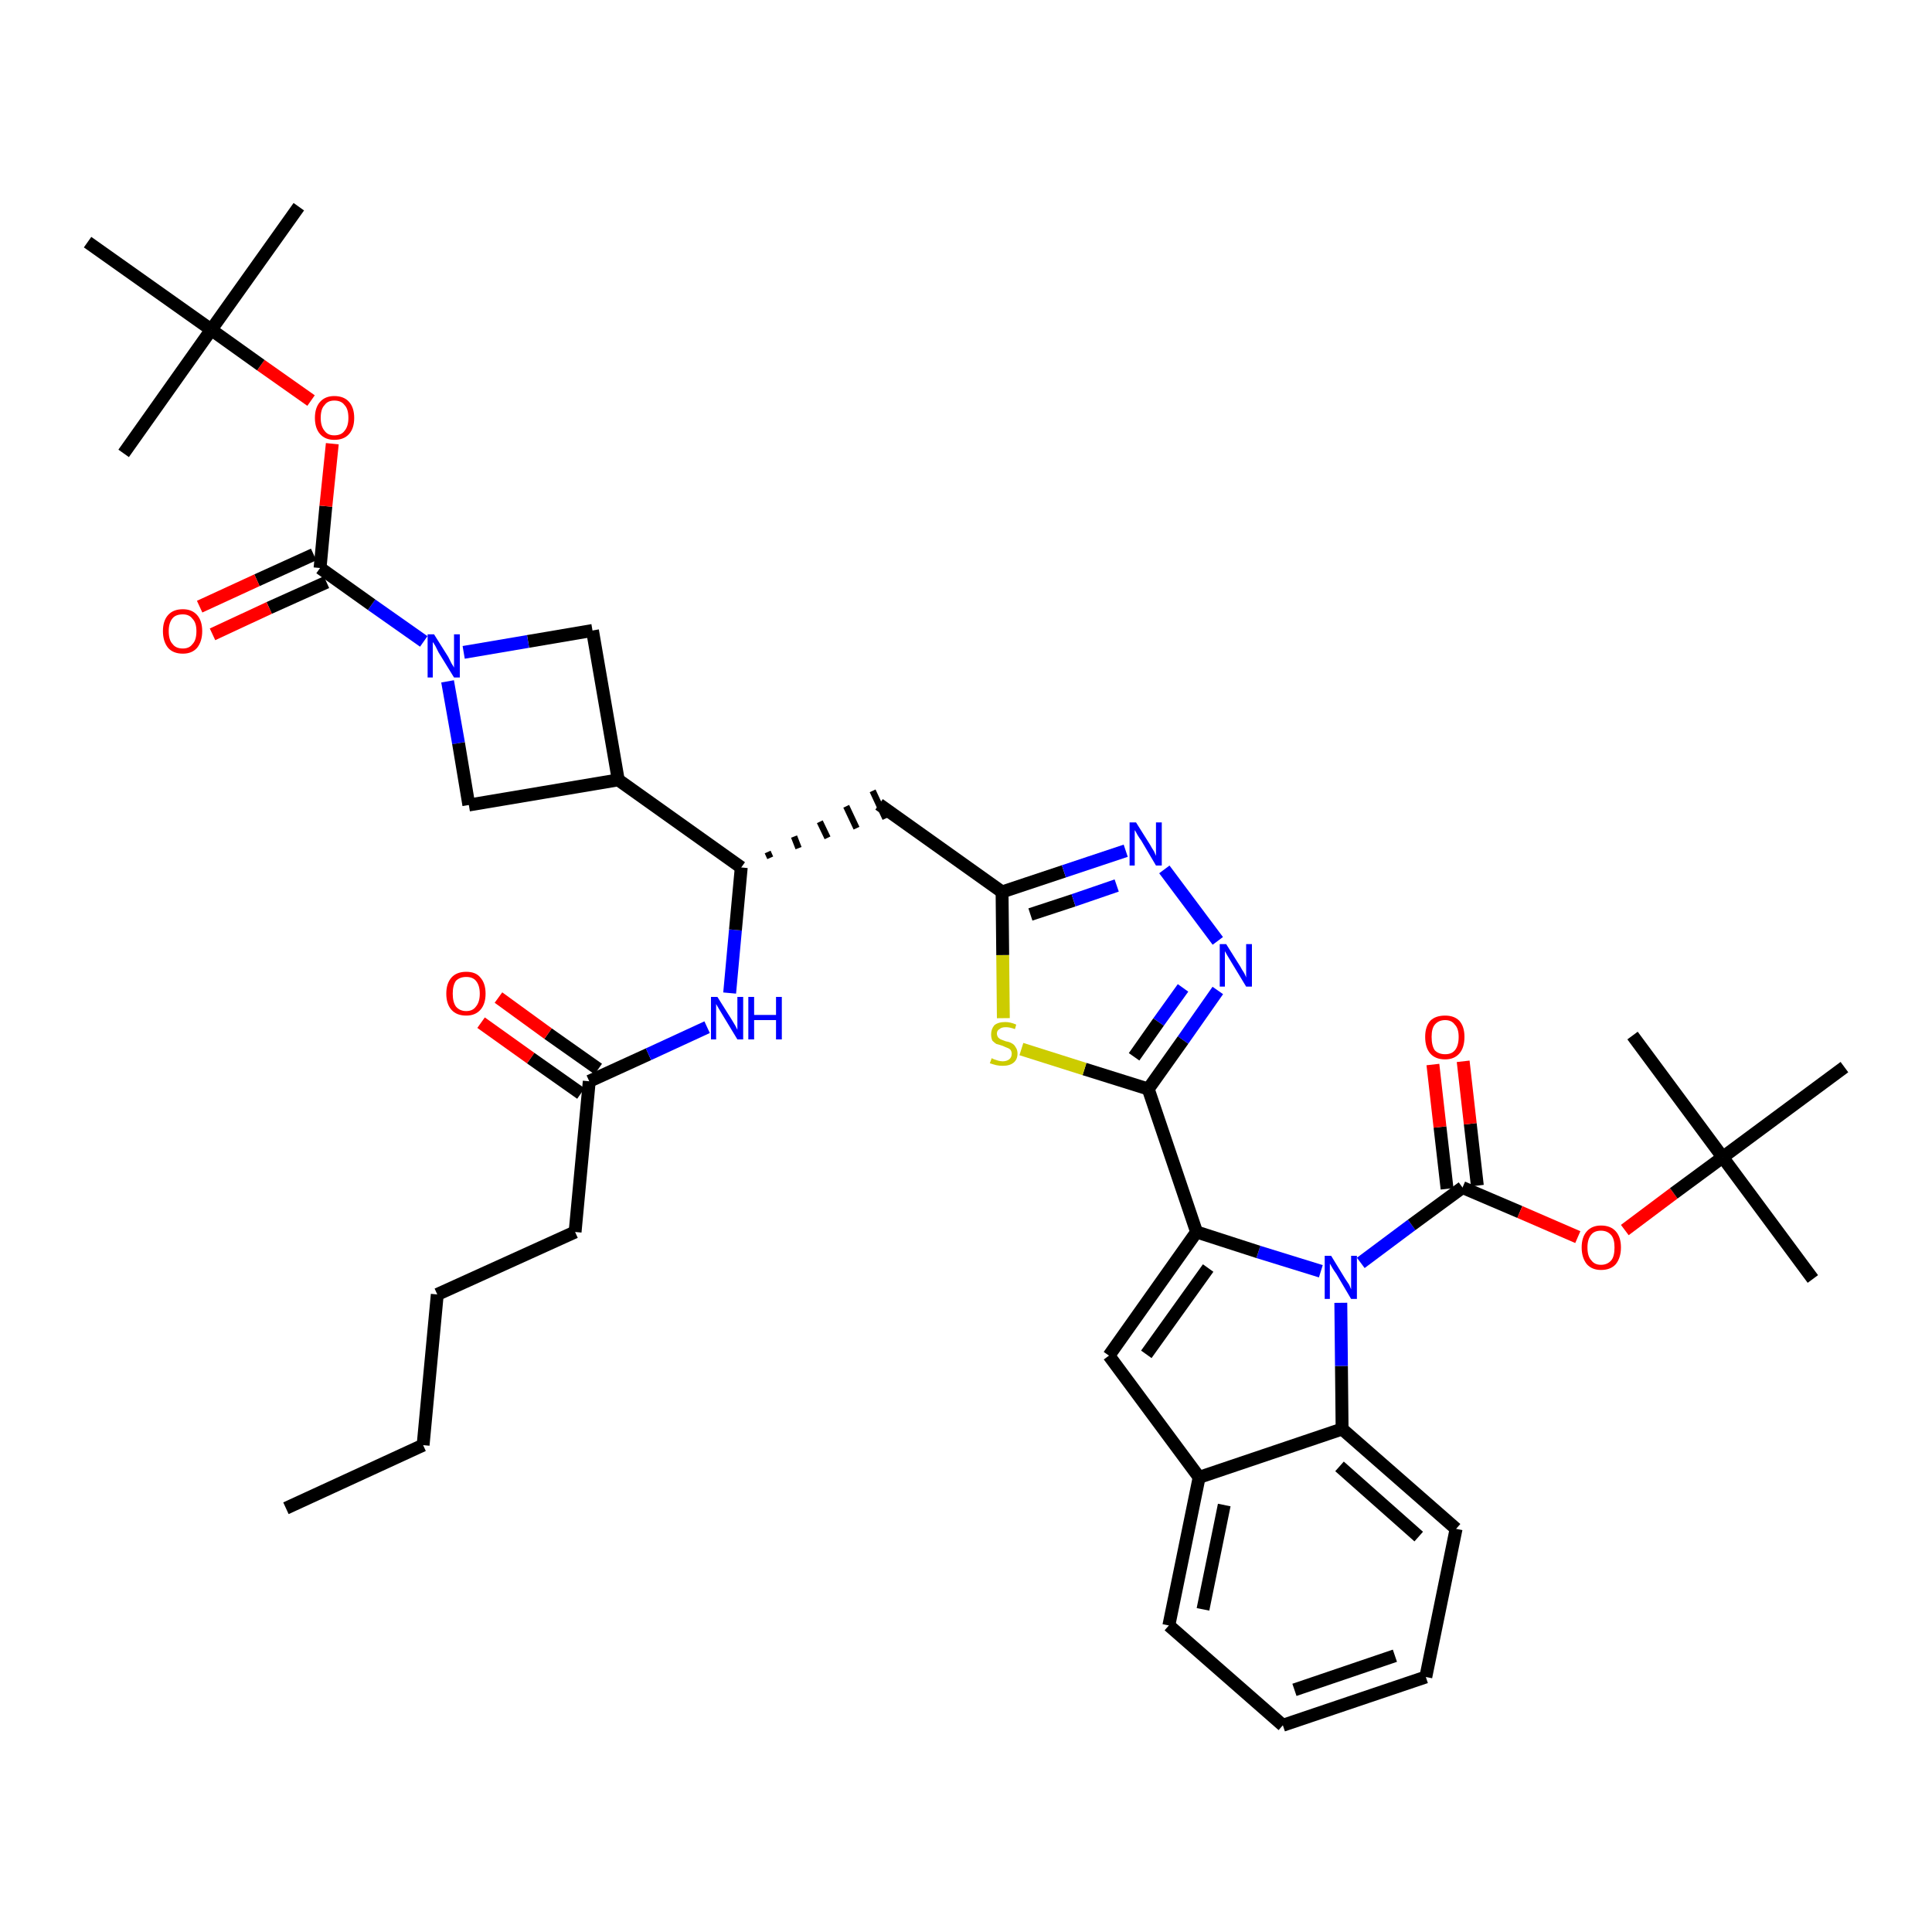 <?xml version='1.0' encoding='iso-8859-1'?>
<svg version='1.1' baseProfile='full'
              xmlns='http://www.w3.org/2000/svg'
                      xmlns:rdkit='http://www.rdkit.org/xml'
                      xmlns:xlink='http://www.w3.org/1999/xlink'
                  xml:space='preserve'
width='300px' height='300px' viewBox='0 0 300 300'>
<!-- END OF HEADER -->
<path class='bond-0 atom-0 atom-1' d='M 44.4,234.2 L 65.7,224.4' style='fill:none;fill-rule:evenodd;stroke:#000000;stroke-width:2.0px;stroke-linecap:butt;stroke-linejoin:miter;stroke-opacity:1' />
<path class='bond-1 atom-1 atom-2' d='M 65.7,224.4 L 67.9,201.0' style='fill:none;fill-rule:evenodd;stroke:#000000;stroke-width:2.0px;stroke-linecap:butt;stroke-linejoin:miter;stroke-opacity:1' />
<path class='bond-2 atom-2 atom-3' d='M 67.9,201.0 L 89.3,191.3' style='fill:none;fill-rule:evenodd;stroke:#000000;stroke-width:2.0px;stroke-linecap:butt;stroke-linejoin:miter;stroke-opacity:1' />
<path class='bond-3 atom-3 atom-4' d='M 89.3,191.3 L 91.5,167.9' style='fill:none;fill-rule:evenodd;stroke:#000000;stroke-width:2.0px;stroke-linecap:butt;stroke-linejoin:miter;stroke-opacity:1' />
<path class='bond-4 atom-4 atom-5' d='M 92.9,166.0 L 85.1,160.5' style='fill:none;fill-rule:evenodd;stroke:#000000;stroke-width:2.0px;stroke-linecap:butt;stroke-linejoin:miter;stroke-opacity:1' />
<path class='bond-4 atom-4 atom-5' d='M 85.1,160.5 L 77.4,154.9' style='fill:none;fill-rule:evenodd;stroke:#FF0000;stroke-width:2.0px;stroke-linecap:butt;stroke-linejoin:miter;stroke-opacity:1' />
<path class='bond-4 atom-4 atom-5' d='M 90.2,169.8 L 82.4,164.3' style='fill:none;fill-rule:evenodd;stroke:#000000;stroke-width:2.0px;stroke-linecap:butt;stroke-linejoin:miter;stroke-opacity:1' />
<path class='bond-4 atom-4 atom-5' d='M 82.4,164.3 L 74.7,158.8' style='fill:none;fill-rule:evenodd;stroke:#FF0000;stroke-width:2.0px;stroke-linecap:butt;stroke-linejoin:miter;stroke-opacity:1' />
<path class='bond-5 atom-4 atom-6' d='M 91.5,167.9 L 100.7,163.7' style='fill:none;fill-rule:evenodd;stroke:#000000;stroke-width:2.0px;stroke-linecap:butt;stroke-linejoin:miter;stroke-opacity:1' />
<path class='bond-5 atom-4 atom-6' d='M 100.7,163.7 L 109.8,159.5' style='fill:none;fill-rule:evenodd;stroke:#0000FF;stroke-width:2.0px;stroke-linecap:butt;stroke-linejoin:miter;stroke-opacity:1' />
<path class='bond-6 atom-6 atom-7' d='M 113.3,154.2 L 114.2,144.4' style='fill:none;fill-rule:evenodd;stroke:#0000FF;stroke-width:2.0px;stroke-linecap:butt;stroke-linejoin:miter;stroke-opacity:1' />
<path class='bond-6 atom-6 atom-7' d='M 114.2,144.4 L 115.1,134.7' style='fill:none;fill-rule:evenodd;stroke:#000000;stroke-width:2.0px;stroke-linecap:butt;stroke-linejoin:miter;stroke-opacity:1' />
<path class='bond-7 atom-7 atom-8' d='M 119.6,133.2 L 119.2,132.3' style='fill:none;fill-rule:evenodd;stroke:#000000;stroke-width:1.0px;stroke-linecap:butt;stroke-linejoin:miter;stroke-opacity:1' />
<path class='bond-7 atom-7 atom-8' d='M 124.0,131.7 L 123.3,129.9' style='fill:none;fill-rule:evenodd;stroke:#000000;stroke-width:1.0px;stroke-linecap:butt;stroke-linejoin:miter;stroke-opacity:1' />
<path class='bond-7 atom-7 atom-8' d='M 128.5,130.1 L 127.3,127.6' style='fill:none;fill-rule:evenodd;stroke:#000000;stroke-width:1.0px;stroke-linecap:butt;stroke-linejoin:miter;stroke-opacity:1' />
<path class='bond-7 atom-7 atom-8' d='M 133.0,128.6 L 131.4,125.2' style='fill:none;fill-rule:evenodd;stroke:#000000;stroke-width:1.0px;stroke-linecap:butt;stroke-linejoin:miter;stroke-opacity:1' />
<path class='bond-7 atom-7 atom-8' d='M 137.5,127.1 L 135.5,122.8' style='fill:none;fill-rule:evenodd;stroke:#000000;stroke-width:1.0px;stroke-linecap:butt;stroke-linejoin:miter;stroke-opacity:1' />
<path class='bond-29 atom-7 atom-30' d='M 115.1,134.7 L 96.0,121.1' style='fill:none;fill-rule:evenodd;stroke:#000000;stroke-width:2.0px;stroke-linecap:butt;stroke-linejoin:miter;stroke-opacity:1' />
<path class='bond-8 atom-8 atom-9' d='M 136.5,124.9 L 155.6,138.5' style='fill:none;fill-rule:evenodd;stroke:#000000;stroke-width:2.0px;stroke-linecap:butt;stroke-linejoin:miter;stroke-opacity:1' />
<path class='bond-9 atom-9 atom-10' d='M 155.6,138.5 L 165.2,135.3' style='fill:none;fill-rule:evenodd;stroke:#000000;stroke-width:2.0px;stroke-linecap:butt;stroke-linejoin:miter;stroke-opacity:1' />
<path class='bond-9 atom-9 atom-10' d='M 165.2,135.3 L 174.8,132.1' style='fill:none;fill-rule:evenodd;stroke:#0000FF;stroke-width:2.0px;stroke-linecap:butt;stroke-linejoin:miter;stroke-opacity:1' />
<path class='bond-9 atom-9 atom-10' d='M 160.0,142.0 L 166.7,139.8' style='fill:none;fill-rule:evenodd;stroke:#000000;stroke-width:2.0px;stroke-linecap:butt;stroke-linejoin:miter;stroke-opacity:1' />
<path class='bond-9 atom-9 atom-10' d='M 166.7,139.8 L 173.4,137.5' style='fill:none;fill-rule:evenodd;stroke:#0000FF;stroke-width:2.0px;stroke-linecap:butt;stroke-linejoin:miter;stroke-opacity:1' />
<path class='bond-40 atom-29 atom-9' d='M 155.8,158.1 L 155.7,148.3' style='fill:none;fill-rule:evenodd;stroke:#CCCC00;stroke-width:2.0px;stroke-linecap:butt;stroke-linejoin:miter;stroke-opacity:1' />
<path class='bond-40 atom-29 atom-9' d='M 155.7,148.3 L 155.6,138.5' style='fill:none;fill-rule:evenodd;stroke:#000000;stroke-width:2.0px;stroke-linecap:butt;stroke-linejoin:miter;stroke-opacity:1' />
<path class='bond-10 atom-10 atom-11' d='M 180.8,135.0 L 189.1,146.1' style='fill:none;fill-rule:evenodd;stroke:#0000FF;stroke-width:2.0px;stroke-linecap:butt;stroke-linejoin:miter;stroke-opacity:1' />
<path class='bond-11 atom-11 atom-12' d='M 189.1,153.8 L 183.7,161.5' style='fill:none;fill-rule:evenodd;stroke:#0000FF;stroke-width:2.0px;stroke-linecap:butt;stroke-linejoin:miter;stroke-opacity:1' />
<path class='bond-11 atom-11 atom-12' d='M 183.7,161.5 L 178.3,169.1' style='fill:none;fill-rule:evenodd;stroke:#000000;stroke-width:2.0px;stroke-linecap:butt;stroke-linejoin:miter;stroke-opacity:1' />
<path class='bond-11 atom-11 atom-12' d='M 183.7,153.4 L 179.9,158.7' style='fill:none;fill-rule:evenodd;stroke:#0000FF;stroke-width:2.0px;stroke-linecap:butt;stroke-linejoin:miter;stroke-opacity:1' />
<path class='bond-11 atom-11 atom-12' d='M 179.9,158.7 L 176.1,164.1' style='fill:none;fill-rule:evenodd;stroke:#000000;stroke-width:2.0px;stroke-linecap:butt;stroke-linejoin:miter;stroke-opacity:1' />
<path class='bond-12 atom-12 atom-13' d='M 178.3,169.1 L 185.8,191.3' style='fill:none;fill-rule:evenodd;stroke:#000000;stroke-width:2.0px;stroke-linecap:butt;stroke-linejoin:miter;stroke-opacity:1' />
<path class='bond-28 atom-12 atom-29' d='M 178.3,169.1 L 168.4,166.0' style='fill:none;fill-rule:evenodd;stroke:#000000;stroke-width:2.0px;stroke-linecap:butt;stroke-linejoin:miter;stroke-opacity:1' />
<path class='bond-28 atom-12 atom-29' d='M 168.4,166.0 L 158.6,162.9' style='fill:none;fill-rule:evenodd;stroke:#CCCC00;stroke-width:2.0px;stroke-linecap:butt;stroke-linejoin:miter;stroke-opacity:1' />
<path class='bond-13 atom-13 atom-14' d='M 185.8,191.3 L 172.2,210.5' style='fill:none;fill-rule:evenodd;stroke:#000000;stroke-width:2.0px;stroke-linecap:butt;stroke-linejoin:miter;stroke-opacity:1' />
<path class='bond-13 atom-13 atom-14' d='M 187.6,196.9 L 178.0,210.3' style='fill:none;fill-rule:evenodd;stroke:#000000;stroke-width:2.0px;stroke-linecap:butt;stroke-linejoin:miter;stroke-opacity:1' />
<path class='bond-42 atom-21 atom-13' d='M 205.1,197.4 L 195.4,194.4' style='fill:none;fill-rule:evenodd;stroke:#0000FF;stroke-width:2.0px;stroke-linecap:butt;stroke-linejoin:miter;stroke-opacity:1' />
<path class='bond-42 atom-21 atom-13' d='M 195.4,194.4 L 185.8,191.3' style='fill:none;fill-rule:evenodd;stroke:#000000;stroke-width:2.0px;stroke-linecap:butt;stroke-linejoin:miter;stroke-opacity:1' />
<path class='bond-14 atom-14 atom-15' d='M 172.2,210.5 L 186.2,229.4' style='fill:none;fill-rule:evenodd;stroke:#000000;stroke-width:2.0px;stroke-linecap:butt;stroke-linejoin:miter;stroke-opacity:1' />
<path class='bond-15 atom-15 atom-16' d='M 186.2,229.4 L 181.5,252.4' style='fill:none;fill-rule:evenodd;stroke:#000000;stroke-width:2.0px;stroke-linecap:butt;stroke-linejoin:miter;stroke-opacity:1' />
<path class='bond-15 atom-15 atom-16' d='M 190.1,233.7 L 186.8,249.9' style='fill:none;fill-rule:evenodd;stroke:#000000;stroke-width:2.0px;stroke-linecap:butt;stroke-linejoin:miter;stroke-opacity:1' />
<path class='bond-43 atom-20 atom-15' d='M 208.4,221.9 L 186.2,229.4' style='fill:none;fill-rule:evenodd;stroke:#000000;stroke-width:2.0px;stroke-linecap:butt;stroke-linejoin:miter;stroke-opacity:1' />
<path class='bond-16 atom-16 atom-17' d='M 181.5,252.4 L 199.2,267.9' style='fill:none;fill-rule:evenodd;stroke:#000000;stroke-width:2.0px;stroke-linecap:butt;stroke-linejoin:miter;stroke-opacity:1' />
<path class='bond-17 atom-17 atom-18' d='M 199.2,267.9 L 221.4,260.4' style='fill:none;fill-rule:evenodd;stroke:#000000;stroke-width:2.0px;stroke-linecap:butt;stroke-linejoin:miter;stroke-opacity:1' />
<path class='bond-17 atom-17 atom-18' d='M 201.0,262.4 L 216.6,257.1' style='fill:none;fill-rule:evenodd;stroke:#000000;stroke-width:2.0px;stroke-linecap:butt;stroke-linejoin:miter;stroke-opacity:1' />
<path class='bond-18 atom-18 atom-19' d='M 221.4,260.4 L 226.1,237.4' style='fill:none;fill-rule:evenodd;stroke:#000000;stroke-width:2.0px;stroke-linecap:butt;stroke-linejoin:miter;stroke-opacity:1' />
<path class='bond-19 atom-19 atom-20' d='M 226.1,237.4 L 208.4,221.9' style='fill:none;fill-rule:evenodd;stroke:#000000;stroke-width:2.0px;stroke-linecap:butt;stroke-linejoin:miter;stroke-opacity:1' />
<path class='bond-19 atom-19 atom-20' d='M 220.3,238.6 L 208.0,227.7' style='fill:none;fill-rule:evenodd;stroke:#000000;stroke-width:2.0px;stroke-linecap:butt;stroke-linejoin:miter;stroke-opacity:1' />
<path class='bond-20 atom-20 atom-21' d='M 208.4,221.9 L 208.3,212.1' style='fill:none;fill-rule:evenodd;stroke:#000000;stroke-width:2.0px;stroke-linecap:butt;stroke-linejoin:miter;stroke-opacity:1' />
<path class='bond-20 atom-20 atom-21' d='M 208.3,212.1 L 208.2,202.3' style='fill:none;fill-rule:evenodd;stroke:#0000FF;stroke-width:2.0px;stroke-linecap:butt;stroke-linejoin:miter;stroke-opacity:1' />
<path class='bond-21 atom-21 atom-22' d='M 211.3,196.1 L 219.2,190.2' style='fill:none;fill-rule:evenodd;stroke:#0000FF;stroke-width:2.0px;stroke-linecap:butt;stroke-linejoin:miter;stroke-opacity:1' />
<path class='bond-21 atom-21 atom-22' d='M 219.2,190.2 L 227.1,184.4' style='fill:none;fill-rule:evenodd;stroke:#000000;stroke-width:2.0px;stroke-linecap:butt;stroke-linejoin:miter;stroke-opacity:1' />
<path class='bond-22 atom-22 atom-23' d='M 229.4,184.1 L 228.3,174.5' style='fill:none;fill-rule:evenodd;stroke:#000000;stroke-width:2.0px;stroke-linecap:butt;stroke-linejoin:miter;stroke-opacity:1' />
<path class='bond-22 atom-22 atom-23' d='M 228.3,174.5 L 227.2,164.8' style='fill:none;fill-rule:evenodd;stroke:#FF0000;stroke-width:2.0px;stroke-linecap:butt;stroke-linejoin:miter;stroke-opacity:1' />
<path class='bond-22 atom-22 atom-23' d='M 224.7,184.6 L 223.6,175.0' style='fill:none;fill-rule:evenodd;stroke:#000000;stroke-width:2.0px;stroke-linecap:butt;stroke-linejoin:miter;stroke-opacity:1' />
<path class='bond-22 atom-22 atom-23' d='M 223.6,175.0 L 222.5,165.3' style='fill:none;fill-rule:evenodd;stroke:#FF0000;stroke-width:2.0px;stroke-linecap:butt;stroke-linejoin:miter;stroke-opacity:1' />
<path class='bond-23 atom-22 atom-24' d='M 227.1,184.4 L 236.0,188.2' style='fill:none;fill-rule:evenodd;stroke:#000000;stroke-width:2.0px;stroke-linecap:butt;stroke-linejoin:miter;stroke-opacity:1' />
<path class='bond-23 atom-22 atom-24' d='M 236.0,188.2 L 245.0,192.1' style='fill:none;fill-rule:evenodd;stroke:#FF0000;stroke-width:2.0px;stroke-linecap:butt;stroke-linejoin:miter;stroke-opacity:1' />
<path class='bond-24 atom-24 atom-25' d='M 252.3,191.0 L 259.9,185.3' style='fill:none;fill-rule:evenodd;stroke:#FF0000;stroke-width:2.0px;stroke-linecap:butt;stroke-linejoin:miter;stroke-opacity:1' />
<path class='bond-24 atom-24 atom-25' d='M 259.9,185.3 L 267.5,179.7' style='fill:none;fill-rule:evenodd;stroke:#000000;stroke-width:2.0px;stroke-linecap:butt;stroke-linejoin:miter;stroke-opacity:1' />
<path class='bond-25 atom-25 atom-26' d='M 267.5,179.7 L 281.5,198.6' style='fill:none;fill-rule:evenodd;stroke:#000000;stroke-width:2.0px;stroke-linecap:butt;stroke-linejoin:miter;stroke-opacity:1' />
<path class='bond-26 atom-25 atom-27' d='M 267.5,179.7 L 253.5,160.8' style='fill:none;fill-rule:evenodd;stroke:#000000;stroke-width:2.0px;stroke-linecap:butt;stroke-linejoin:miter;stroke-opacity:1' />
<path class='bond-27 atom-25 atom-28' d='M 267.5,179.7 L 286.4,165.7' style='fill:none;fill-rule:evenodd;stroke:#000000;stroke-width:2.0px;stroke-linecap:butt;stroke-linejoin:miter;stroke-opacity:1' />
<path class='bond-30 atom-30 atom-31' d='M 96.0,121.1 L 92.0,97.9' style='fill:none;fill-rule:evenodd;stroke:#000000;stroke-width:2.0px;stroke-linecap:butt;stroke-linejoin:miter;stroke-opacity:1' />
<path class='bond-41 atom-40 atom-30' d='M 72.8,125.0 L 96.0,121.1' style='fill:none;fill-rule:evenodd;stroke:#000000;stroke-width:2.0px;stroke-linecap:butt;stroke-linejoin:miter;stroke-opacity:1' />
<path class='bond-31 atom-31 atom-32' d='M 92.0,97.9 L 82.0,99.6' style='fill:none;fill-rule:evenodd;stroke:#000000;stroke-width:2.0px;stroke-linecap:butt;stroke-linejoin:miter;stroke-opacity:1' />
<path class='bond-31 atom-31 atom-32' d='M 82.0,99.6 L 72.0,101.3' style='fill:none;fill-rule:evenodd;stroke:#0000FF;stroke-width:2.0px;stroke-linecap:butt;stroke-linejoin:miter;stroke-opacity:1' />
<path class='bond-32 atom-32 atom-33' d='M 65.8,99.6 L 57.7,93.9' style='fill:none;fill-rule:evenodd;stroke:#0000FF;stroke-width:2.0px;stroke-linecap:butt;stroke-linejoin:miter;stroke-opacity:1' />
<path class='bond-32 atom-32 atom-33' d='M 57.7,93.9 L 49.7,88.2' style='fill:none;fill-rule:evenodd;stroke:#000000;stroke-width:2.0px;stroke-linecap:butt;stroke-linejoin:miter;stroke-opacity:1' />
<path class='bond-39 atom-32 atom-40' d='M 69.5,105.8 L 71.2,115.4' style='fill:none;fill-rule:evenodd;stroke:#0000FF;stroke-width:2.0px;stroke-linecap:butt;stroke-linejoin:miter;stroke-opacity:1' />
<path class='bond-39 atom-32 atom-40' d='M 71.2,115.4 L 72.8,125.0' style='fill:none;fill-rule:evenodd;stroke:#000000;stroke-width:2.0px;stroke-linecap:butt;stroke-linejoin:miter;stroke-opacity:1' />
<path class='bond-33 atom-33 atom-34' d='M 48.7,86.1 L 39.9,90.1' style='fill:none;fill-rule:evenodd;stroke:#000000;stroke-width:2.0px;stroke-linecap:butt;stroke-linejoin:miter;stroke-opacity:1' />
<path class='bond-33 atom-33 atom-34' d='M 39.9,90.1 L 31.0,94.2' style='fill:none;fill-rule:evenodd;stroke:#FF0000;stroke-width:2.0px;stroke-linecap:butt;stroke-linejoin:miter;stroke-opacity:1' />
<path class='bond-33 atom-33 atom-34' d='M 50.7,90.4 L 41.8,94.4' style='fill:none;fill-rule:evenodd;stroke:#000000;stroke-width:2.0px;stroke-linecap:butt;stroke-linejoin:miter;stroke-opacity:1' />
<path class='bond-33 atom-33 atom-34' d='M 41.8,94.4 L 33.0,98.5' style='fill:none;fill-rule:evenodd;stroke:#FF0000;stroke-width:2.0px;stroke-linecap:butt;stroke-linejoin:miter;stroke-opacity:1' />
<path class='bond-34 atom-33 atom-35' d='M 49.7,88.2 L 50.6,78.6' style='fill:none;fill-rule:evenodd;stroke:#000000;stroke-width:2.0px;stroke-linecap:butt;stroke-linejoin:miter;stroke-opacity:1' />
<path class='bond-34 atom-33 atom-35' d='M 50.6,78.6 L 51.6,68.9' style='fill:none;fill-rule:evenodd;stroke:#FF0000;stroke-width:2.0px;stroke-linecap:butt;stroke-linejoin:miter;stroke-opacity:1' />
<path class='bond-35 atom-35 atom-36' d='M 48.3,62.2 L 40.5,56.7' style='fill:none;fill-rule:evenodd;stroke:#FF0000;stroke-width:2.0px;stroke-linecap:butt;stroke-linejoin:miter;stroke-opacity:1' />
<path class='bond-35 atom-35 atom-36' d='M 40.5,56.7 L 32.8,51.2' style='fill:none;fill-rule:evenodd;stroke:#000000;stroke-width:2.0px;stroke-linecap:butt;stroke-linejoin:miter;stroke-opacity:1' />
<path class='bond-36 atom-36 atom-37' d='M 32.8,51.2 L 46.4,32.1' style='fill:none;fill-rule:evenodd;stroke:#000000;stroke-width:2.0px;stroke-linecap:butt;stroke-linejoin:miter;stroke-opacity:1' />
<path class='bond-37 atom-36 atom-38' d='M 32.8,51.2 L 19.2,70.4' style='fill:none;fill-rule:evenodd;stroke:#000000;stroke-width:2.0px;stroke-linecap:butt;stroke-linejoin:miter;stroke-opacity:1' />
<path class='bond-38 atom-36 atom-39' d='M 32.8,51.2 L 13.6,37.6' style='fill:none;fill-rule:evenodd;stroke:#000000;stroke-width:2.0px;stroke-linecap:butt;stroke-linejoin:miter;stroke-opacity:1' />
<path  class='atom-5' d='M 69.3 154.3
Q 69.3 152.7, 70.1 151.8
Q 70.9 150.9, 72.4 150.9
Q 73.9 150.9, 74.6 151.8
Q 75.4 152.7, 75.4 154.3
Q 75.4 155.9, 74.6 156.8
Q 73.8 157.7, 72.4 157.7
Q 70.9 157.7, 70.1 156.8
Q 69.3 155.9, 69.3 154.3
M 72.4 157.0
Q 73.4 157.0, 73.9 156.3
Q 74.5 155.6, 74.5 154.3
Q 74.5 153.0, 73.9 152.3
Q 73.4 151.7, 72.4 151.7
Q 71.4 151.7, 70.8 152.3
Q 70.3 153.0, 70.3 154.3
Q 70.3 155.6, 70.8 156.3
Q 71.4 157.0, 72.4 157.0
' fill='#FF0000'/>
<path  class='atom-6' d='M 111.4 154.8
L 113.6 158.3
Q 113.8 158.6, 114.2 159.3
Q 114.5 159.9, 114.5 159.9
L 114.5 154.8
L 115.4 154.8
L 115.4 161.4
L 114.5 161.4
L 112.2 157.6
Q 111.9 157.1, 111.6 156.6
Q 111.3 156.1, 111.2 155.9
L 111.2 161.4
L 110.4 161.4
L 110.4 154.8
L 111.4 154.8
' fill='#0000FF'/>
<path  class='atom-6' d='M 116.2 154.8
L 117.1 154.8
L 117.1 157.6
L 120.5 157.6
L 120.5 154.8
L 121.4 154.8
L 121.4 161.4
L 120.5 161.4
L 120.5 158.4
L 117.1 158.4
L 117.1 161.4
L 116.2 161.4
L 116.2 154.8
' fill='#0000FF'/>
<path  class='atom-10' d='M 176.4 127.7
L 178.6 131.2
Q 178.8 131.6, 179.2 132.2
Q 179.5 132.9, 179.5 132.9
L 179.5 127.7
L 180.4 127.7
L 180.4 134.4
L 179.5 134.4
L 177.2 130.5
Q 176.9 130.1, 176.6 129.6
Q 176.3 129.0, 176.2 128.9
L 176.2 134.4
L 175.4 134.4
L 175.4 127.7
L 176.4 127.7
' fill='#0000FF'/>
<path  class='atom-11' d='M 190.4 146.6
L 192.6 150.1
Q 192.8 150.5, 193.2 151.1
Q 193.5 151.7, 193.5 151.8
L 193.5 146.6
L 194.4 146.6
L 194.4 153.2
L 193.5 153.2
L 191.2 149.4
Q 190.9 148.9, 190.6 148.4
Q 190.3 147.9, 190.2 147.7
L 190.2 153.2
L 189.4 153.2
L 189.4 146.6
L 190.4 146.6
' fill='#0000FF'/>
<path  class='atom-21' d='M 206.7 195.0
L 208.9 198.6
Q 209.1 198.9, 209.5 199.5
Q 209.8 200.2, 209.8 200.2
L 209.8 195.0
L 210.7 195.0
L 210.7 201.7
L 209.8 201.7
L 207.5 197.8
Q 207.2 197.4, 206.9 196.9
Q 206.6 196.4, 206.5 196.2
L 206.5 201.7
L 205.7 201.7
L 205.7 195.0
L 206.7 195.0
' fill='#0000FF'/>
<path  class='atom-23' d='M 221.3 161.0
Q 221.3 159.4, 222.1 158.5
Q 222.9 157.7, 224.4 157.7
Q 225.8 157.7, 226.6 158.5
Q 227.4 159.4, 227.4 161.0
Q 227.4 162.7, 226.6 163.6
Q 225.8 164.5, 224.4 164.5
Q 222.9 164.5, 222.1 163.6
Q 221.3 162.7, 221.3 161.0
M 224.4 163.7
Q 225.4 163.7, 225.9 163.1
Q 226.5 162.4, 226.5 161.0
Q 226.5 159.7, 225.9 159.1
Q 225.4 158.4, 224.4 158.4
Q 223.4 158.4, 222.8 159.1
Q 222.3 159.7, 222.3 161.0
Q 222.3 162.4, 222.8 163.1
Q 223.4 163.7, 224.4 163.7
' fill='#FF0000'/>
<path  class='atom-24' d='M 245.6 193.7
Q 245.6 192.1, 246.4 191.2
Q 247.2 190.3, 248.6 190.3
Q 250.1 190.3, 250.9 191.2
Q 251.7 192.1, 251.7 193.7
Q 251.7 195.3, 250.9 196.3
Q 250.1 197.2, 248.6 197.2
Q 247.2 197.2, 246.4 196.3
Q 245.6 195.3, 245.6 193.7
M 248.6 196.4
Q 249.6 196.4, 250.2 195.7
Q 250.7 195.1, 250.7 193.7
Q 250.7 192.4, 250.2 191.8
Q 249.6 191.1, 248.6 191.1
Q 247.6 191.1, 247.1 191.7
Q 246.5 192.4, 246.5 193.7
Q 246.5 195.1, 247.1 195.7
Q 247.6 196.4, 248.6 196.4
' fill='#FF0000'/>
<path  class='atom-29' d='M 154.0 164.3
Q 154.1 164.4, 154.4 164.5
Q 154.7 164.6, 155.0 164.7
Q 155.4 164.8, 155.7 164.8
Q 156.3 164.8, 156.7 164.5
Q 157.1 164.2, 157.1 163.6
Q 157.1 163.3, 156.9 163.0
Q 156.7 162.8, 156.4 162.7
Q 156.1 162.6, 155.7 162.4
Q 155.1 162.2, 154.7 162.1
Q 154.4 161.9, 154.1 161.6
Q 153.9 161.2, 153.9 160.6
Q 153.9 159.8, 154.4 159.2
Q 155.0 158.7, 156.1 158.7
Q 156.9 158.7, 157.8 159.1
L 157.6 159.8
Q 156.8 159.5, 156.2 159.5
Q 155.5 159.5, 155.2 159.8
Q 154.8 160.0, 154.8 160.5
Q 154.8 160.8, 155.0 161.1
Q 155.2 161.3, 155.4 161.4
Q 155.7 161.5, 156.2 161.7
Q 156.8 161.8, 157.1 162.0
Q 157.5 162.2, 157.7 162.6
Q 158.0 163.0, 158.0 163.6
Q 158.0 164.5, 157.4 165.0
Q 156.8 165.5, 155.7 165.5
Q 155.2 165.5, 154.7 165.4
Q 154.3 165.3, 153.7 165.1
L 154.0 164.3
' fill='#CCCC00'/>
<path  class='atom-32' d='M 67.4 98.5
L 69.6 102.0
Q 69.8 102.4, 70.1 103.0
Q 70.5 103.6, 70.5 103.7
L 70.5 98.5
L 71.4 98.5
L 71.4 105.2
L 70.5 105.2
L 68.1 101.3
Q 67.9 100.9, 67.6 100.3
Q 67.3 99.8, 67.2 99.7
L 67.2 105.2
L 66.4 105.2
L 66.4 98.5
L 67.4 98.5
' fill='#0000FF'/>
<path  class='atom-34' d='M 25.3 98.0
Q 25.3 96.4, 26.1 95.5
Q 26.9 94.6, 28.4 94.6
Q 29.8 94.6, 30.6 95.5
Q 31.4 96.4, 31.4 98.0
Q 31.4 99.6, 30.6 100.6
Q 29.8 101.5, 28.4 101.5
Q 26.9 101.5, 26.1 100.6
Q 25.3 99.6, 25.3 98.0
M 28.4 100.7
Q 29.4 100.7, 29.9 100.0
Q 30.5 99.4, 30.5 98.0
Q 30.5 96.7, 29.9 96.1
Q 29.4 95.4, 28.4 95.4
Q 27.3 95.4, 26.8 96.0
Q 26.2 96.7, 26.2 98.0
Q 26.2 99.4, 26.8 100.0
Q 27.3 100.7, 28.4 100.7
' fill='#FF0000'/>
<path  class='atom-35' d='M 48.9 64.9
Q 48.9 63.3, 49.7 62.4
Q 50.5 61.5, 51.9 61.5
Q 53.4 61.5, 54.2 62.4
Q 55.0 63.3, 55.0 64.9
Q 55.0 66.5, 54.2 67.4
Q 53.4 68.3, 51.9 68.3
Q 50.5 68.3, 49.7 67.4
Q 48.9 66.5, 48.9 64.9
M 51.9 67.6
Q 53.0 67.6, 53.5 66.9
Q 54.1 66.2, 54.1 64.9
Q 54.1 63.5, 53.5 62.9
Q 53.0 62.2, 51.9 62.2
Q 50.9 62.2, 50.4 62.9
Q 49.8 63.5, 49.8 64.9
Q 49.8 66.2, 50.4 66.9
Q 50.9 67.6, 51.9 67.6
' fill='#FF0000'/>
</svg>
